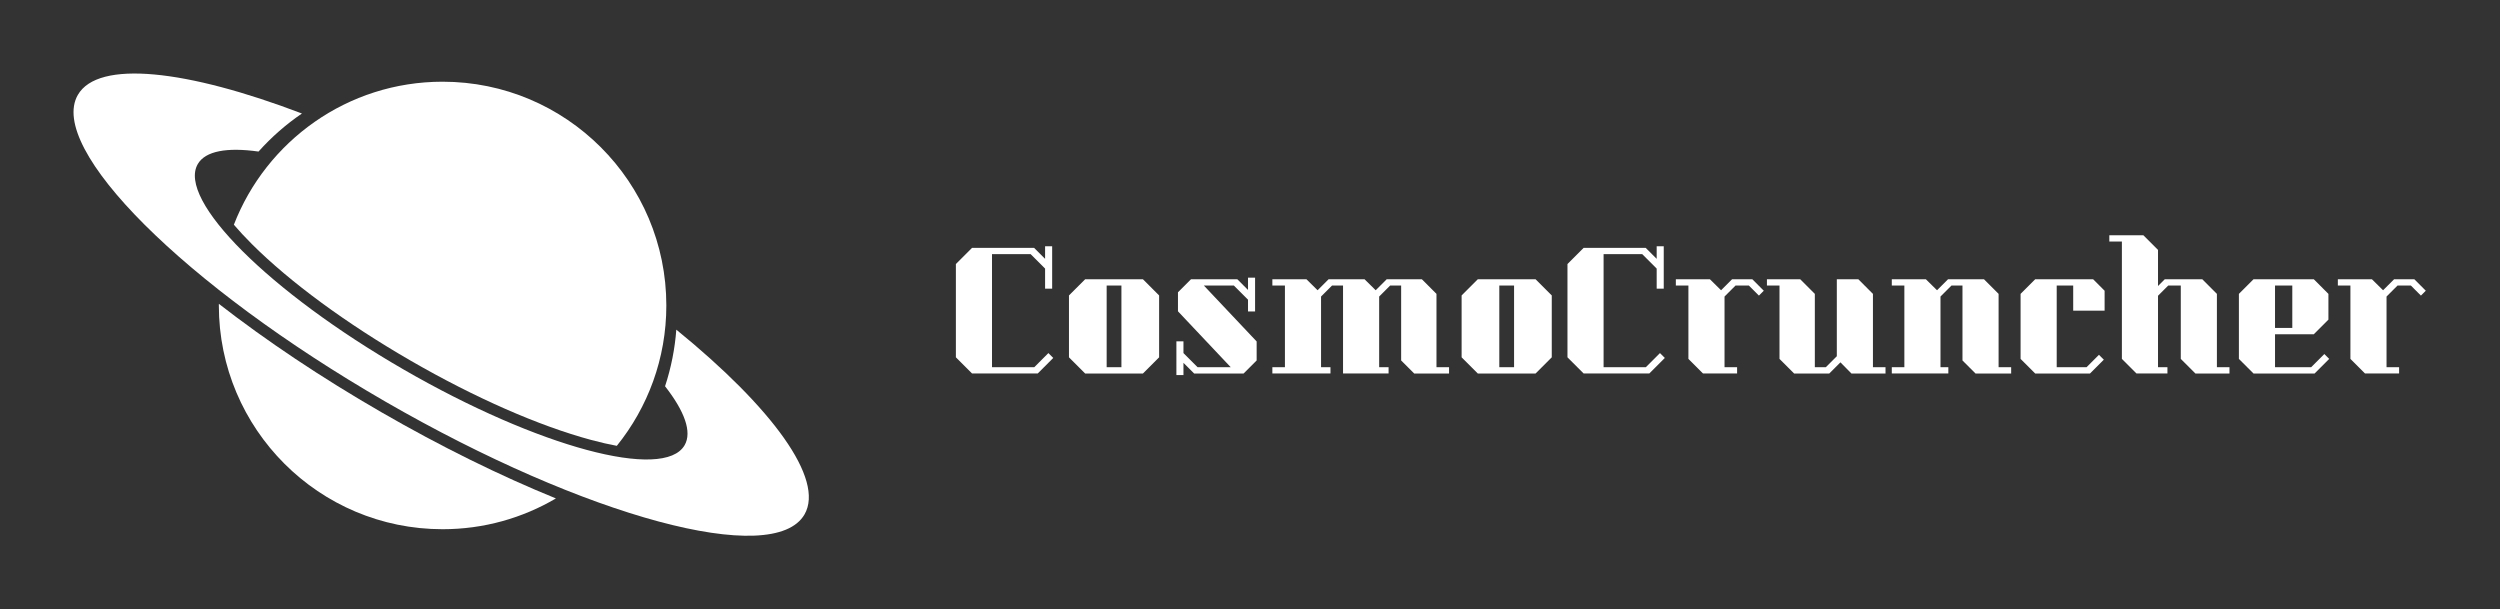 
        <svg xmlns="http://www.w3.org/2000/svg" xmlns:xlink="http://www.w3.org/1999/xlink" version="1.1" width="3187.5" height="776.823" viewBox="0 0 3187.5 776.823">
			
			<rect x="0" y="0" width="3187.5" height="776.823" fill="#333333" stroke="none"/>
			
			<g transform="scale(9.375) translate(10, 10)">
				<defs id="SvgjsDefs1250"/><g id="SvgjsG1251" featureKey="symbolFeature-0" transform="matrix(1,0,0,1,0,0.002)" fill="#fff"><path xmlns="http://www.w3.org/2000/svg" d="M81.978,34.831c-0.193,2.585-0.699,5.17-1.53,7.698c2.648,3.388,3.696,6.219,2.66,8.015  c-2.815,4.875-19.92,0.271-38.204-10.286C26.62,29.702,14.08,17.191,16.895,12.315c1.036-1.795,4.01-2.304,8.265-1.705  c1.774-1.984,3.76-3.715,5.903-5.175C15.379-0.545,3.356-1.892,0.589,2.901c-4.202,7.277,14.515,25.949,41.805,41.705  c27.289,15.756,52.818,22.629,57.02,15.352C102.182,55.164,95.002,45.424,81.978,34.831z"/><path xmlns="http://www.w3.org/2000/svg" d="M21.806,20.559c0.696,0.815,1.505,1.691,2.447,2.631c5.199,5.187,12.872,10.82,21.603,15.861  c8.731,5.042,17.446,8.869,24.538,10.778c1.282,0.346,2.442,0.608,3.493,0.802c4.212-5.221,6.735-11.861,6.735-19.091  c0-16.806-13.624-30.43-30.43-30.43C37.259,1.11,26.211,9.18,21.806,20.559z"/><path xmlns="http://www.w3.org/2000/svg" d="M19.765,31.319c0,0.074-0.002,0.147-0.002,0.221c0,16.806,13.624,30.431,30.43,30.431c5.624,0,10.891-1.528,15.411-4.188  c-7.564-3.074-15.675-7.069-23.779-11.749C33.722,41.357,26.208,36.332,19.765,31.319z"/></g><g id="SvgjsG1252" featureKey="nameFeature-0" transform="matrix(0.534,0,0,0.534,118.932,19.436)" fill="#fff"><path d="M2 12.12 l4.12 -4.12 l15.8 0 l2.8 2.8 l0 -3.2 l1.8 0 l0 10.8 l-1.8 0 l0 -5.12 l-3.68 -3.68 l-9.84 0 l0 28.8 l10.76 0 l3.6 -3.6 l1.24 1.24 l-3.96 3.96 l-16.72 0 l-4.12 -4.12 l0 -23.76 z M53.76 20.12 l0 15.76 l-4.12 4.12 l-14.72 0 l-4.12 -4.12 l0 -15.76 l4.12 -4.12 l14.72 0 z M40.4 17.6 l0 20.8 l3.76 0 l0 -20.8 l-3.76 0 z M59.96 40.4 l0 -3.12 l2.72 2.72 l12.6 0 l3.32 -3.32 l0 -4.84 l-13.44 -14.24 l7.64 0 l3.6 3.6 l0 3 l1.8 0 l0 -8.6 l-1.8 0 l0 3.12 l-2.72 -2.72 l-11.8 0 l-3.32 3.32 l0 4.84 l13.44 14.24 l-8.44 0 l-3.6 -3.6 l0 -3 l-1.8 0 l0 8.6 l1.8 0 z M127.6 38.4 l0 1.6 l-8.88 0 l-3.32 -3.32 l0 -19.08 l-2.8 0 l-2.8 2.8 l0 18 l2.4 0 l0 1.6 l-11.6 0 l0 -22.4 l-2.8 0 l-2.8 2.8 l0 18 l2.4 0 l0 1.6 l-14.8 0 l0 -1.6 l3.2 0 l0 -20.8 l-3.2 0 l0 -1.6 l8.68 0 l2.84 2.8 l2.8 -2.8 l9.16 0 l2.84 2.8 l2.8 -2.8 l8.96 0 l3.72 3.72 l0 18.68 l3.2 0 z M153.76 20.12 l0 15.76 l-4.12 4.12 l-14.72 0 l-4.12 -4.12 l0 -15.76 l4.12 -4.12 l14.72 0 z M140.4 17.6 l0 20.8 l3.76 0 l0 -20.8 l-3.76 0 z M157.76 12.12 l4.12 -4.12 l15.8 0 l2.8 2.8 l0 -3.2 l1.8 0 l0 10.8 l-1.8 0 l0 -5.12 l-3.68 -3.68 l-9.84 0 l0 28.8 l10.76 0 l3.6 -3.6 l1.24 1.24 l-3.96 3.96 l-16.72 0 l-4.12 -4.12 l0 -23.76 z M207.76 18.92 l-1.24 1.24 l-2.56 -2.56 l-3.4 0 l-2.8 2.8 l0 18 l3.2 0 l0 1.6 l-8.68 0 l-3.72 -3.72 l0 -18.68 l-3.2 0 l0 -1.6 l8.68 0 l2.84 2.8 l2.8 -2.8 l5.16 0 z M238.76 38.4 l0 1.6 l-8.68 0 l-2.8 -2.84 l-2.84 2.84 l-8.96 0 l-3.72 -3.72 l0 -18.68 l-3.2 0 l0 -1.6 l8.48 0 l3.72 3.72 l0 18.68 l2.8 0 l2.8 -2.8 l0 -19.6 l5.48 0 l3.72 3.72 l0 18.68 l3.2 0 z M270.76 38.4 l0 1.6 l-9.08 0 l-3.32 -3.32 l0 -19.08 l-2.8 0 l-2.8 2.8 l0 18 l2 0 l0 1.6 l-14.4 0 l0 -1.6 l3.2 0 l0 -20.8 l-3.2 0 l0 -1.6 l8.68 0 l2.84 2.8 l2.8 -2.8 l9.16 0 l3.72 3.72 l0 18.68 l3.2 0 z M286.56 24 l0 -6.4 l-4.2 0 l0 20.8 l7.6 0 l3.16 -3.16 l1.24 1.24 l-3.52 3.52 l-13.96 0 l-3.72 -3.72 l0 -16.56 l3.72 -3.72 l14.76 0 l2.92 2.92 l0 5.08 l-8 0 z M326.36 38.4 l0 1.6 l-8.68 0 l-3.72 -3.72 l0 -18.68 l-3.2 0 l-2.6 2.6 l0 18.2 l2.4 0 l0 1.6 l-7.88 0 l-3.72 -3.72 l0 -29.88 l-3.2 0 l0 -1.6 l8.68 0 l3.72 3.72 l0 9.2 l1.72 -1.72 l9.56 0 l3.72 3.72 l0 18.68 l3.2 0 z M332.48 40 l15.56 0 l3.72 -3.72 l-1.24 -1.24 l-3.36 3.36 l-9.2 0 l0 -8.4 l9.88 0 l3.72 -3.72 l0 -6.56 l-3.72 -3.72 l-15.36 0 l-3.72 3.72 l0 16.56 z M337.96 17.6 l4.4 0 l0 10.8 l-4.4 0 l0 -10.8 z M376.36 18.92 l-1.24 1.24 l-2.56 -2.56 l-3.4 0 l-2.8 2.8 l0 18 l3.2 0 l0 1.6 l-8.68 0 l-3.72 -3.72 l0 -18.68 l-3.2 0 l0 -1.6 l8.68 0 l2.84 2.8 l2.8 -2.8 l5.16 0 z"/></g>
			</g>
		</svg>
	